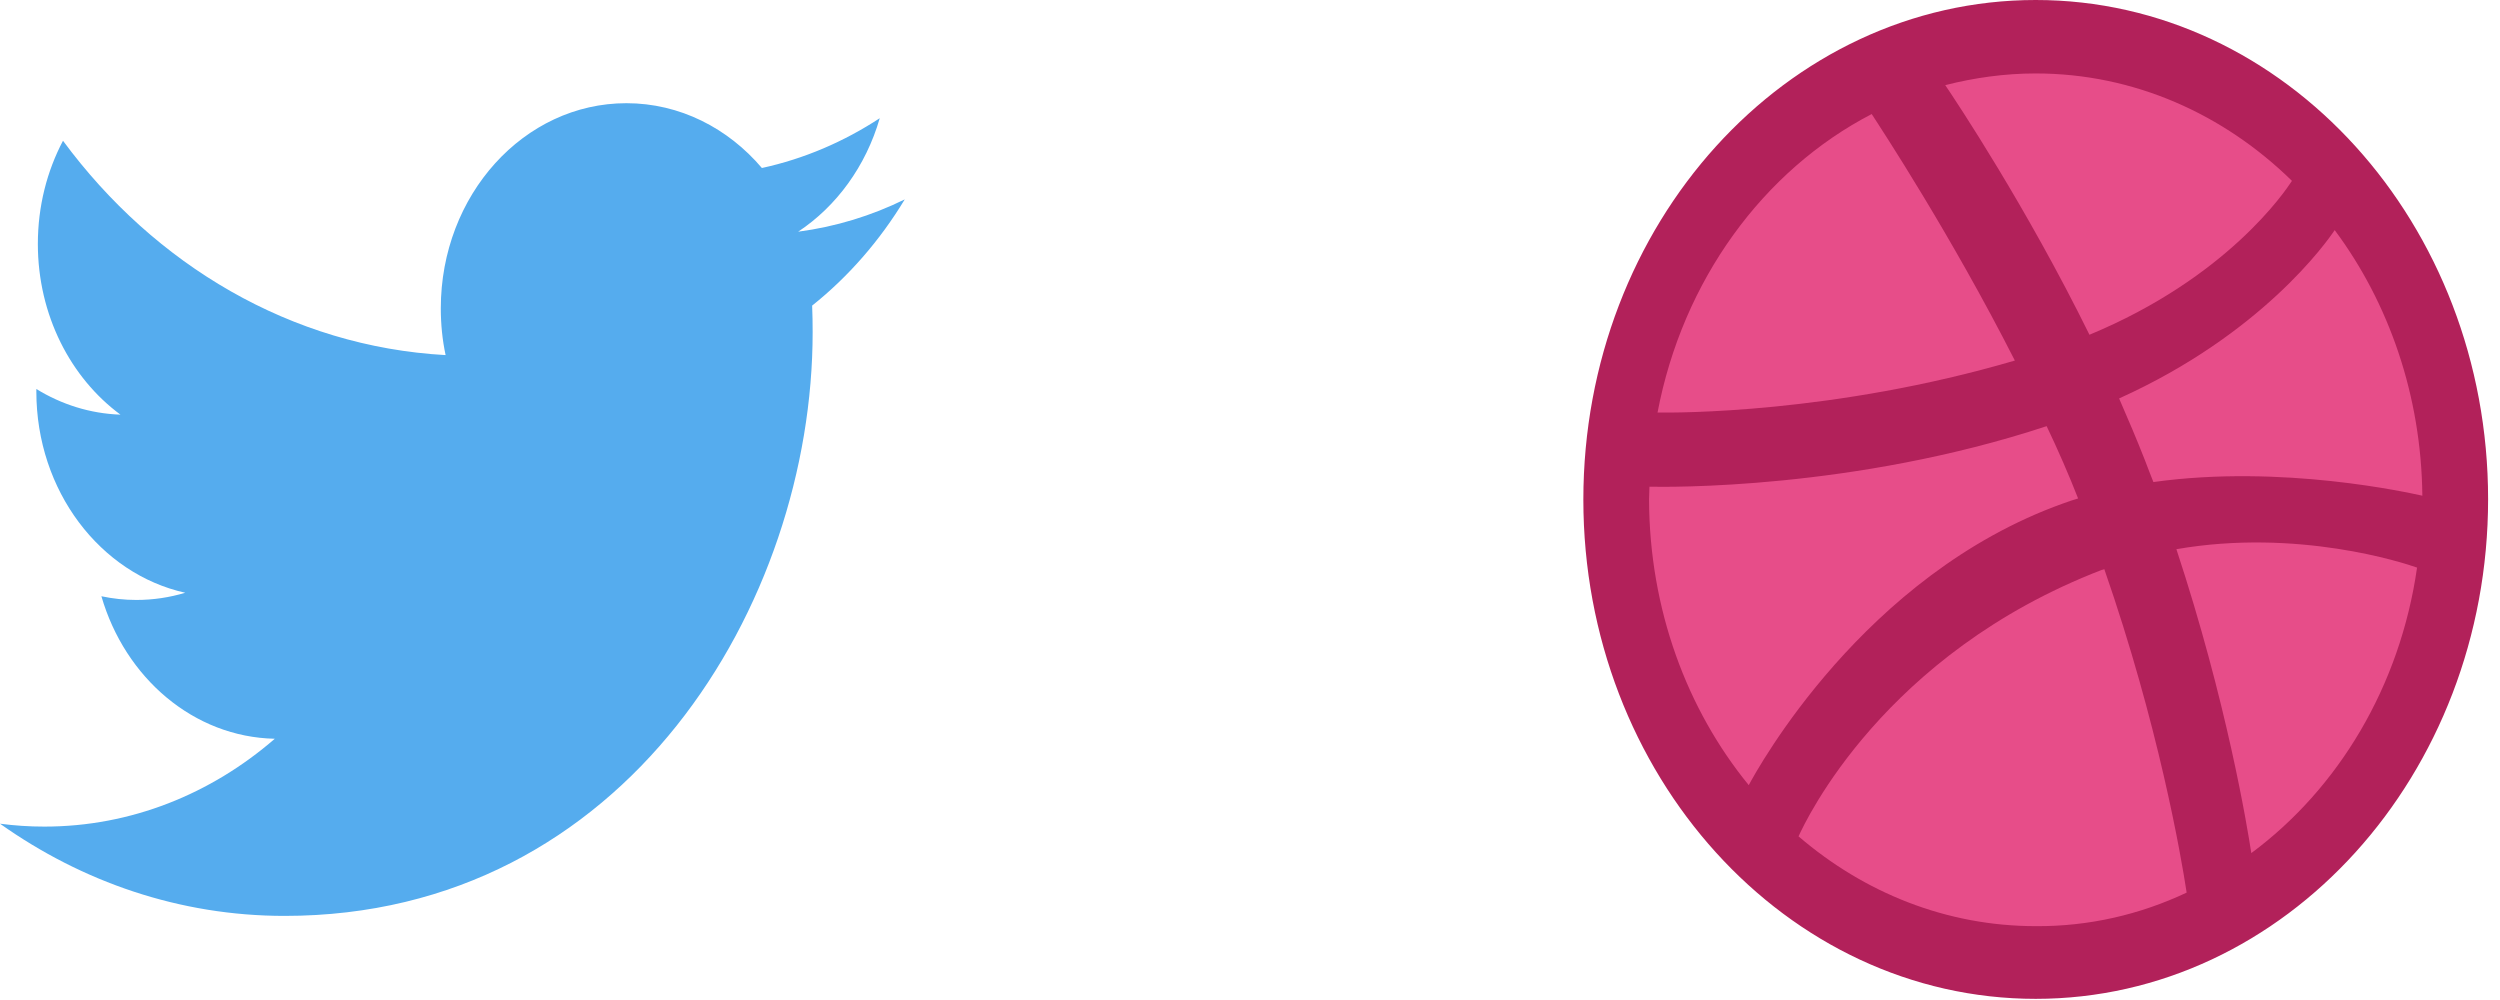 <svg width="50" height="20" viewBox="0 0 50 20" fill="none" xmlns="http://www.w3.org/2000/svg">
<path d="M18.095 3.988C17.429 4.315 16.714 4.535 15.963 4.634C16.73 4.127 17.318 3.322 17.595 2.364C16.878 2.834 16.084 3.176 15.238 3.36C14.561 2.563 13.596 2.064 12.528 2.064C10.478 2.064 8.816 3.901 8.816 6.167C8.816 6.489 8.848 6.802 8.912 7.102C5.826 6.931 3.091 5.298 1.26 2.815C0.94 3.421 0.757 4.126 0.757 4.878C0.757 6.302 1.413 7.558 2.409 8.293C1.8 8.272 1.228 8.088 0.727 7.78C0.727 7.797 0.727 7.815 0.727 7.832C0.727 9.82 2.006 11.478 3.705 11.855C3.393 11.949 3.065 11.999 2.727 11.999C2.487 11.999 2.255 11.973 2.028 11.925C2.501 13.556 3.872 14.742 5.496 14.775C4.226 15.876 2.625 16.532 0.886 16.532C0.586 16.532 0.29 16.512 0 16.474C1.643 17.639 3.594 18.318 5.691 18.318C12.519 18.318 16.253 12.065 16.253 6.643C16.253 6.465 16.25 6.288 16.243 6.112C16.968 5.534 17.598 4.811 18.095 3.988Z" fill="#55ACEE"/>
<path d="M40.715 0.664C45.38 0.664 49.155 4.836 49.155 9.984C49.155 15.133 45.38 19.312 40.715 19.312C36.05 19.312 32.275 15.141 32.275 9.992C32.275 4.844 36.05 0.664 40.715 0.664Z" fill="#E74D89"/>
<path d="M40.714 19.977C35.724 19.977 31.667 15.5 31.667 9.992C31.667 4.477 35.724 0 40.714 0C45.705 0 49.762 4.477 49.762 9.984C49.762 15.492 45.705 19.977 40.714 19.977ZM48.341 11.352C48.08 11.258 45.952 10.562 43.528 10.984C44.538 14.047 44.948 16.547 45.026 17.062C46.765 15.773 48.002 13.727 48.341 11.352ZM43.733 17.852C43.619 17.102 43.167 14.492 42.086 11.383C42.071 11.391 42.05 11.398 42.036 11.398C37.675 13.078 36.113 16.414 35.971 16.727C37.279 17.852 38.926 18.523 40.714 18.523C41.782 18.531 42.807 18.289 43.733 17.852ZM34.975 15.703C35.151 15.375 37.272 11.5 41.259 10.07C41.358 10.031 41.464 10 41.562 9.969C41.372 9.484 41.16 9 40.933 8.523C37.074 9.797 33.328 9.742 32.989 9.734C32.989 9.82 32.981 9.906 32.981 9.992C32.989 12.188 33.738 14.188 34.975 15.703ZM33.151 8.25C33.497 8.258 36.678 8.273 40.297 7.211C39.018 4.695 37.632 2.586 37.434 2.281C35.264 3.406 33.653 5.609 33.151 8.25ZM38.905 1.703C39.117 2.016 40.523 4.125 41.789 6.695C44.538 5.555 45.697 3.836 45.839 3.617C44.475 2.281 42.679 1.469 40.714 1.469C40.092 1.469 39.484 1.555 38.905 1.703ZM46.694 4.602C46.532 4.844 45.238 6.68 42.382 7.969C42.559 8.375 42.736 8.789 42.898 9.203C42.955 9.352 43.011 9.5 43.068 9.641C45.641 9.281 48.193 9.859 48.447 9.914C48.426 7.906 47.776 6.055 46.694 4.602Z" fill="#B2215A"/>
</svg>
